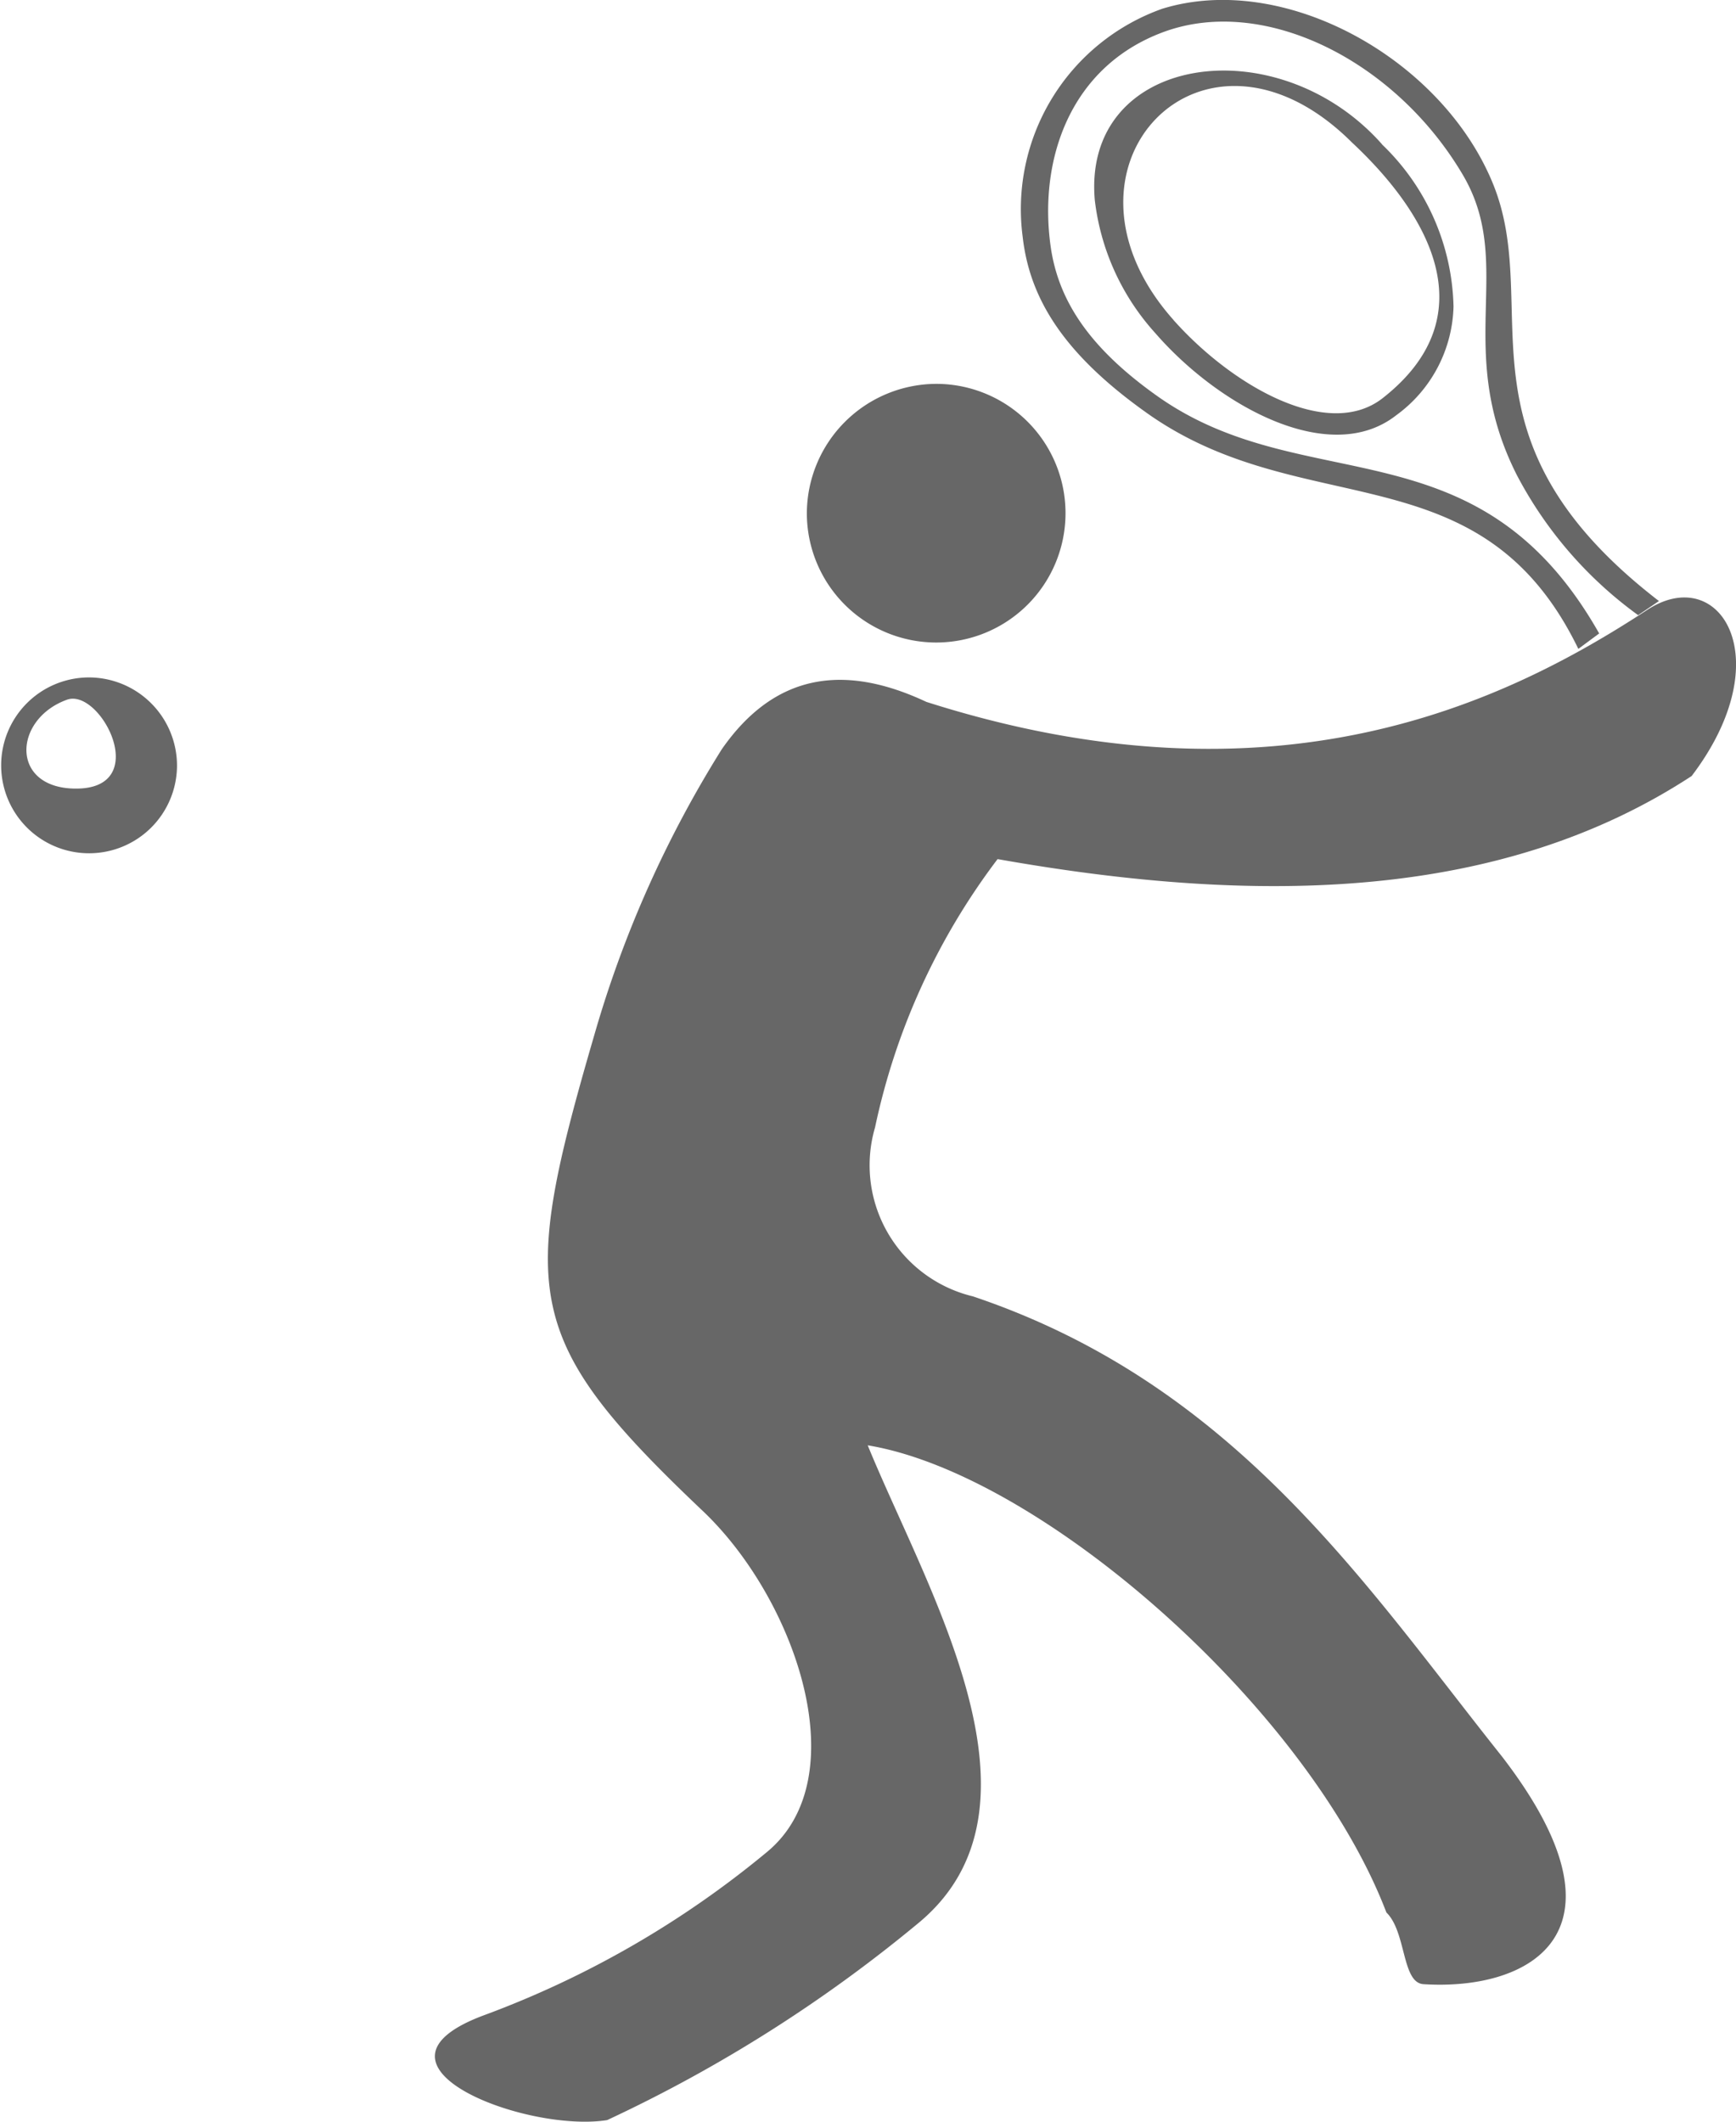 <svg id="그룹_3391" data-name="그룹 3391" xmlns="http://www.w3.org/2000/svg" width="54" height="66" viewBox="0 0 54 66">
  <path id="패스_1321" data-name="패스 1321" d="M536.054,568.689c-2.419-6.337-10.721-13.639-16.134-14.532,1.854,4.532,5.96,11.281,1.548,14.885a44.813,44.813,0,0,1-9.654,6.106c-2.522.4-8.042-1.711-3.809-3.27a30.141,30.141,0,0,0,8.757-5.05c2.851-2.315.914-7.891-1.972-10.629-5.619-5.332-5.716-6.769-3.372-14.814a34.851,34.851,0,0,1,3.961-8.878c1.664-2.394,3.84-2.663,6.366-1.476,10.853,3.462,17.967.058,22.42-2.86,2.269-1.487,4.154,1.522,1.384,5.166-5.881,3.848-13.369,4.045-21.589,2.584a21,21,0,0,0-3.811,8.344,4.194,4.194,0,0,0,3.045,5.259c8.16,2.744,12.2,8.973,16.451,14.307,4.247,5.507.857,7.3-2.44,7.088C536.53,570.873,536.677,569.292,536.054,568.689Z" transform="translate(-492.929 -509.197)" fill="#676767" fill-rule="evenodd"/>
  <path id="패스_1322" data-name="패스 1322" d="M564.438,477.891c.229,1.654,1.158,3.143,3.331,4.68,4.6,3.252,9.964.722,13.734,7.376l-.648.48c-3.029-6.245-8.531-3.88-13.4-7.322-2.621-1.854-3.667-3.583-3.884-5.491a6.614,6.614,0,0,1,4.342-7.1c3.814-1.174,8.717,1.574,10.291,5.455s-1.4,7.915,5.158,12.97l-.647.439h0a12.6,12.6,0,0,1-3.773-4.358c-1.982-3.922-.044-6.521-1.664-9.311-2.075-3.548-6.153-5.62-9.3-4.481C565.036,472.3,564.067,475.216,564.438,477.891Z" transform="translate(-531.759 -470.242)" fill="#676767" fill-rule="evenodd"/>
  <path id="패스_1323" data-name="패스 1323" d="M579.549,479.4a7.2,7.2,0,0,1,2.231,5.049A4.312,4.312,0,0,1,580,487.83c-2.068,1.622-5.523-.283-7.494-2.551a7.453,7.453,0,0,1-1.884-4.138c-.4-4.545,5.67-5.418,8.93-1.744Zm-6.485,5.463c1.82,2.049,4.81,3.771,6.514,2.435,3.284-2.576,1.389-5.761-.953-7.948C574,474.731,568.862,480.13,573.064,484.86Z" transform="translate(-536.567 -474.914)" fill="#676767" fill-rule="evenodd"/>
  <path id="패스_1324" data-name="패스 1324" d="M546.687,507.476a4.023,4.023,0,1,1-4.056,4.023,4.04,4.04,0,0,1,4.056-4.023Z" transform="translate(-517.533 -495.535)" fill="#676767" fill-rule="evenodd"/>
  <path id="패스_1325" data-name="패스 1325" d="M466.16,536.657c1.048-.378,2.689,2.8.243,2.765-2.02-.027-1.912-2.163-.243-2.765Zm.669-.693h0a2.735,2.735,0,1,0,2.753,2.735A2.745,2.745,0,0,0,466.829,535.964Z" transform="translate(-464.076 -514.891)" fill="#676767" fill-rule="evenodd"/>
</svg>
